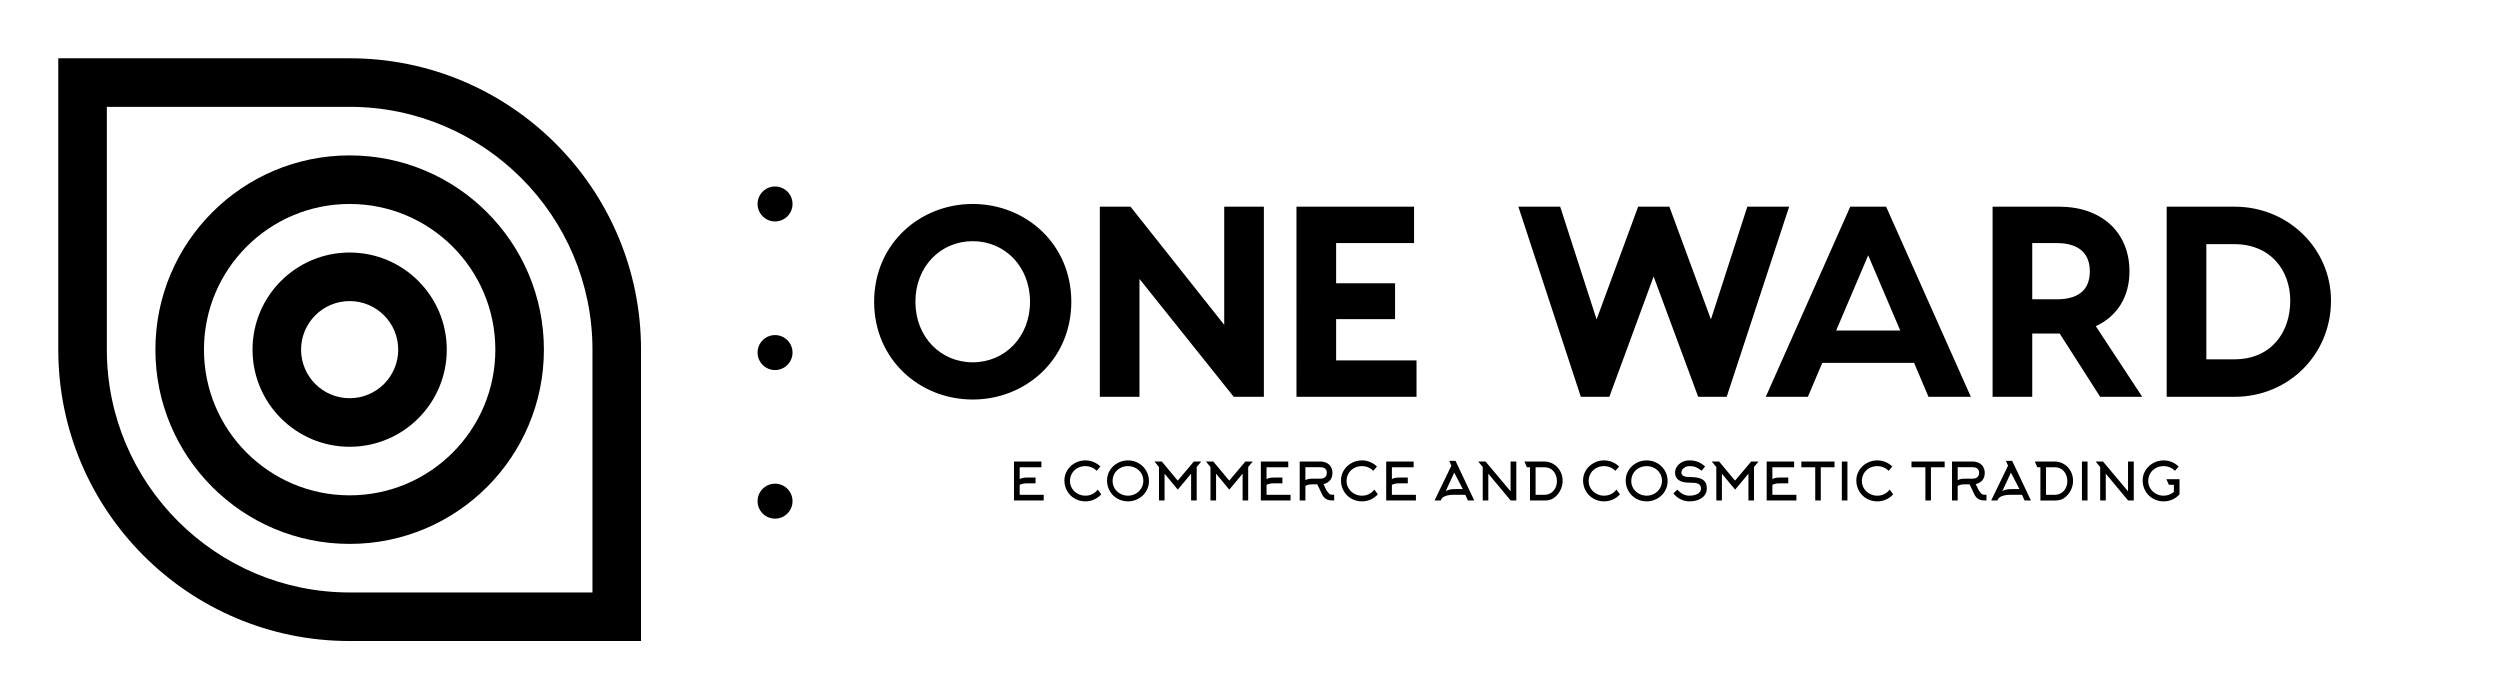 <svg xmlns="http://www.w3.org/2000/svg" width="3146.699" height="880.196"><path xmlns="http://www.w3.org/2000/svg" d="M440.098 73.35H73.35v366.748c0 202.536 164.211 366.748 366.748 366.748h366.748V440.098c0-202.537-164.212-366.748-366.748-366.748m305.62 672.368h-305.62c-168.512 0-305.62-137.109-305.62-305.62v-305.62h305.62c168.511 0 305.62 137.117 305.62 305.62z"/><path xmlns="http://www.w3.org/2000/svg" d="M440.098 195.596c-135.028 0-244.502 109.474-244.502 244.502S305.07 684.6 440.098 684.6 684.6 575.125 684.6 440.098 575.125 195.596 440.098 195.596m0 427.876c-101.296 0-183.374-82.106-183.374-183.374s82.078-183.374 183.374-183.374c101.268 0 183.374 82.105 183.374 183.374s-82.106 183.374-183.374 183.374"/><path xmlns="http://www.w3.org/2000/svg" d="M440.098 317.851c-67.51 0-122.247 54.738-122.247 122.247s54.738 122.246 122.247 122.246 122.246-54.737 122.246-122.246S507.607 317.85 440.098 317.85m0 183.375c-33.76 0-61.128-27.369-61.128-61.128s27.369-61.128 61.128-61.128 61.128 27.369 61.128 61.128-27.369 61.128-61.128 61.128"/><g transform="translate(3066.015 630.807)scale(7.335)"><circle xmlns="http://www.w3.org/2000/svg" cx="-285" cy="-51" r="3"/><circle xmlns="http://www.w3.org/2000/svg" cx="-285" cy="-25.5" r="3"/><circle xmlns="http://www.w3.org/2000/svg" cx="-285" r="3"/></g><path d="M1224.34 256.724c66.663 0 124.095 50.253 124.095 123.07s-57.432 123.07-124.095 123.07-124.095-50.254-124.095-123.07 57.432-123.07 124.095-123.07m0 199.305c40.34 0 72.133-31.794 72.133-76.235s-31.793-76.235-72.133-76.235-72.133 31.793-72.133 76.235 31.793 76.235 72.133 76.235m316.563-195.887h49.912v239.303h-37.947l-118.626-148.368v148.368h-49.911V260.142h38.63l117.942 148.71zm140.847 193.493h101.19v45.81h-151.102V260.142h148.026v45.81h-98.114v50.595h74.183v45.126h-74.183zm570.223-193.493-78.628 239.303h-35.895L2081.385 348l-55.724 151.444h-35.895l-78.628-239.303h52.647l45.809 141.873 52.305-141.873h39.314l52.304 141.873 45.81-141.873zm175.375 239.303-18.119-42.733H2293.68l-18.118 42.733h-52.989l106.319-239.303h45.126l106.66 239.303zm-116.233-83.414h80.68l-40.34-94.696zm385.277 83.414h-52.988l-50.937-79.654h-34.528v79.654h-49.912V260.142h83.756c53.672 0 88.542 32.477 88.542 81.363 0 32.477-15.726 56.749-42.391 69.056zM2557.94 305.952v70.765h30.767c24.614 0 41.707-9.572 41.707-35.212 0-25.298-17.093-35.553-41.707-35.553zm254.686-45.81c68.03 0 121.36 53.33 121.36 118.284 0 67.689-53.33 121.019-121.36 121.019h-85.465V260.142zm-.342 192.126c45.81 0 70.423-33.16 70.423-73.842 0-37.946-24.614-71.107-70.423-71.107h-35.212v144.949zM1283.45 610.296v12.49h30.241v7.167h-37.407v-49.045h34.515v7.232h-27.35v14.858q2.039-1.183 4.537-1.578 1.84-.328 4.733-.328h10.717v7.297h-10.717q-2.695 0-4.733.329-2.498.46-4.536 1.578m101.573-23.076-4.602 5.39q-2.696-2.76-6.443-4.338t-7.89-1.578q-5.39 0-9.828 2.432t-6.936 6.64q-2.564 4.405-2.564 9.796 0 5.128 2.761 9.467 2.63 4.076 7.068 6.476t9.566 2.4q4.733 0 8.81-2.039t6.77-5.653l4.405 5.982q-3.747 4.208-8.974 6.542t-11.077 2.333q-7.298 0-13.412-3.55-5.982-3.418-9.401-9.4-3.55-6.115-3.55-13.413 0-7.034 3.747-12.95 3.55-5.655 9.631-8.975t13.05-3.32q5.457 0 10.388 2.104 4.8 1.972 8.48 5.654m54.04 17.882q0-5.26-2.695-9.533-2.564-4.142-7.001-6.508t-9.632-2.367q-5.39 0-9.828 2.432t-6.936 6.64q-2.564 4.405-2.564 9.796 0 5.128 2.76 9.467 2.63 4.076 7.068 6.476t9.599 2.4 9.598-2.499 7.002-6.706q2.63-4.404 2.63-9.598m7.1.394q0 7.1-3.68 13.083-3.55 5.72-9.632 9.106t-13.116 3.385q-7.297 0-13.411-3.55-5.983-3.418-9.402-9.4-3.55-6.115-3.55-13.413 0-7.034 3.748-12.95 3.55-5.655 9.63-8.975t13.05-3.32q7.167 0 13.281 3.484 5.983 3.42 9.467 9.27 3.616 6.114 3.616 13.28m53.056-9.27-16.765 20.052-16.633-20.051v33.726h-7.034V587.81l-5.72-6.903h9.27l20.051 24.062 20.315-24.062h9.27l-5.72 6.903v42.142h-7.034zm64.822 0-16.764 20.052-16.633-20.051v33.726h-7.035V587.81l-5.72-6.903h9.27l20.052 24.062 20.315-24.062h9.27l-5.72 6.903v42.142h-7.035zm30.11 14.07v12.49h30.243v7.167h-37.408v-49.045h34.515v7.232h-27.35v14.858q2.039-1.183 4.537-1.578 1.84-.328 4.734-.328h10.716v7.297h-10.716q-2.696 0-4.734.329-2.498.46-4.536 1.578m48.914-22.222v16.305q2.038-1.184 4.536-1.578 1.84-.329 4.733-.329h9.336q3.879 0 6.048-1.775 2.301-1.906 2.301-5.72 0-3.615-2.432-5.39-2.104-1.513-5.917-1.513zm20.972 34.121-5.983-12.557h-5.72q-2.695 0-4.733.329-2.498.46-4.536 1.578v18.408h-7.166v-49.045h25.771q4.536 0 8.02 1.71t5.392 4.865q2.038 3.353 2.038 7.889 0 5.522-2.959 9.073t-8.35 4.93l3.814 7.824q1.643 2.432 2.564 3.418 1.118 1.25 2.137 1.677t2.662.427h.723l1.578-.066v7.298q-3.813 0-5.654-.263-3.09-.526-5.26-2.038-2.563-1.841-4.338-5.457m69.096-34.975-4.602 5.39q-2.696-2.76-6.443-4.338t-7.89-1.578q-5.39 0-9.828 2.432t-6.936 6.64q-2.564 4.405-2.564 9.796 0 5.128 2.761 9.467 2.63 4.076 7.068 6.476t9.565 2.4q4.734 0 8.81-2.039t6.772-5.653l4.404 5.982q-3.747 4.208-8.974 6.542t-11.077 2.333q-7.298 0-13.412-3.55-5.982-3.418-9.401-9.4-3.55-6.115-3.55-13.413 0-7.034 3.747-12.95 3.55-5.655 9.631-8.975t13.05-3.32q5.457 0 10.388 2.104 4.8 1.972 8.48 5.654m18.802 23.076v12.49h30.242v7.167h-37.408v-49.045h34.515v7.232h-27.349v14.858q2.038-1.183 4.537-1.578 1.84-.328 4.733-.328h10.716v7.297h-10.716q-2.695 0-4.733.329-2.499.46-4.537 1.578m74.882-24.194-2.696-6.048h7.89l23.601 49.899h-8.02l-3.222-7.166h-14.924q-4.207 0-7.56.789-2.958.723-4.93 1.906-1.776 1.052-2.367 2.17l-1.25 2.3h-7.757zm5.26 29.453h9.072l-10.716-20.709-10.848 23.47q1.446-1.249 4.405-1.972 3.353-.789 8.086-.789m34.186-27.744-5.72-6.903h9.27l31.49 37.474v-37.474h7.233v49.045h-7.1l-28.139-33.726v33.726h-7.034zm66.532.33v34.646h11.11q4.602 0 8.284-2.367 3.484-2.3 5.457-6.18t1.972-8.48q0-4.8-1.874-8.81t-5.358-6.377q-3.747-2.433-8.612-2.433zm-10.914 0-3.155-7.233h24.982q6.509 0 11.9 3.353 5.193 3.222 8.217 8.81t3.025 12.162q0 4.931-1.94 9.763t-5.358 8.448q-3.287 3.55-7.034 5.063-3.616 1.446-8.613 1.446h-18.145V588.14zm115.971-.921-4.602 5.39q-2.695-2.76-6.443-4.338t-7.889-1.578q-5.39 0-9.828 2.432t-6.936 6.64q-2.564 4.405-2.564 9.796 0 5.128 2.761 9.467 2.63 4.076 7.067 6.476t9.566 2.4q4.734 0 8.81-2.039t6.771-5.653l4.405 5.982q-3.747 4.208-8.974 6.542t-11.078 2.333q-7.297 0-13.411-3.55-5.983-3.418-9.402-9.4-3.55-6.115-3.55-13.413 0-7.034 3.748-12.95 3.55-5.655 9.631-8.975t13.05-3.32q5.457 0 10.387 2.104 4.8 1.972 8.481 5.654m54.041 17.882q0-5.26-2.695-9.533-2.564-4.142-7.002-6.508t-9.631-2.367q-5.391 0-9.829 2.432t-6.936 6.64q-2.564 4.405-2.564 9.796 0 5.128 2.761 9.467 2.63 4.076 7.068 6.476t9.598 2.4 9.599-2.499 7.001-6.706q2.63-4.404 2.63-9.598m7.1.394q0 7.1-3.681 13.083-3.55 5.72-9.632 9.106t-13.115 3.385q-7.298 0-13.412-3.55-5.983-3.418-9.401-9.4-3.55-6.115-3.55-13.413 0-7.034 3.747-12.95 3.55-5.655 9.631-8.975t13.05-3.32q7.166 0 13.28 3.484 5.983 3.42 9.468 9.27 3.615 6.114 3.615 13.28m49.308 9.533q0 4.8-2.893 8.547-2.827 3.55-7.79 5.522t-11.21 1.972q-5.72 0-11.11-2.662t-9.073-7.396l5.128-4.8q6.377 7.692 15.055 7.692 3.813 0 6.97-.92 3.483-1.052 5.39-2.958 2.17-2.104 2.17-4.997 0-3.484-2.17-5.26-1.84-1.511-5.457-1.972-2.103-.263-6.903-.263-8.81 0-13.444-3.221t-4.635-9.467q0-3.945 2.334-7.495t6.41-5.654q4.207-2.235 9.335-2.235 5.786 0 10.453 1.775 4.997 1.907 9.27 5.983l-4.47 5.26q-4.01-3.222-7.298-4.504t-7.955-1.282q-2.695 0-5.029 1.117t-3.715 2.992-1.38 3.977q0 5.654 10.453 5.654 8.35 0 13.214 1.71 4.602 1.643 6.575 4.996 1.775 2.958 1.775 7.89m52.397-18.802-16.764 20.051-16.633-20.051v33.726h-7.035V587.81l-5.72-6.903h9.27l20.052 24.062 20.314-24.062h9.27l-5.72 6.903v42.142h-7.034zm30.11 14.069v12.49h30.242v7.167h-37.408v-49.045h34.516v7.232h-27.35v14.858q2.038-1.183 4.537-1.578 1.84-.328 4.733-.328h10.716v7.297h-10.716q-2.695 0-4.733.329-2.499.46-4.537 1.578m78.235-22.156h-17.29v41.813h-6.97V588.14h-17.487v-7.232h41.747zm16.238 41.813h-7.034v-49.045h7.034zm56.474-42.733-4.602 5.39q-2.696-2.76-6.443-4.338t-7.89-1.578q-5.39 0-9.828 2.432t-6.936 6.64q-2.564 4.405-2.564 9.796 0 5.128 2.761 9.467 2.63 4.076 7.068 6.476t9.565 2.4q4.734 0 8.81-2.039t6.772-5.653l4.404 5.982q-3.747 4.208-8.974 6.542t-11.077 2.333q-7.298 0-13.412-3.55-5.983-3.418-9.401-9.4-3.55-6.115-3.55-13.413 0-7.034 3.747-12.95 3.55-5.655 9.631-8.975t13.05-3.32q5.457 0 10.388 2.104 4.8 1.972 8.48 5.654m65.94.92h-17.29v41.813h-6.97V588.14h-17.487v-7.232h41.747zm16.37-.066v16.305q2.038-1.184 4.536-1.578 1.841-.329 4.734-.329h9.335q3.88 0 6.049-1.775 2.3-1.906 2.3-5.72 0-3.615-2.432-5.39-2.103-1.513-5.917-1.513zm20.972 34.121-5.982-12.557h-5.72q-2.696 0-4.734.329-2.498.46-4.536 1.578v18.408h-7.166v-49.045h25.771q4.537 0 8.021 1.71t5.391 4.865q2.038 3.353 2.038 7.889 0 5.522-2.958 9.073t-8.35 4.93l3.813 7.824q1.644 2.432 2.564 3.418 1.118 1.25 2.137 1.677t2.663.427h.723l1.578-.066v7.298q-3.814 0-5.654-.263-3.09-.526-5.26-2.038-2.564-1.841-4.339-5.457m42.405-36.093-2.696-6.048h7.89l23.601 49.899h-8.02l-3.222-7.166h-14.924q-4.207 0-7.56.789-2.959.723-4.93 1.906-1.776 1.052-2.368 2.17l-1.249 2.3h-7.758zm5.259 29.453h9.073l-10.717-20.709-10.847 23.47q1.446-1.249 4.405-1.972 3.352-.789 8.086-.789m42.536-27.415v34.647h11.11q4.602 0 8.284-2.367 3.484-2.3 5.457-6.18t1.972-8.48q0-4.8-1.874-8.81t-5.358-6.377q-3.747-2.433-8.612-2.433zm-10.914 0-3.155-7.232h24.982q6.509 0 11.9 3.353 5.193 3.222 8.218 8.81t3.024 12.162q0 4.931-1.94 9.763t-5.358 8.448q-3.287 3.55-7.034 5.063-3.616 1.446-8.613 1.446h-18.145V588.14zm63.18 41.813h-7.035v-49.045h7.035zm15.91-42.142-5.72-6.903h9.27l31.49 37.474v-37.474h7.232v49.045h-7.1l-28.138-33.726v33.726h-7.035zm98.746-.591-4.602 5.39q-2.696-2.76-6.443-4.338t-7.89-1.578q-5.39 0-9.828 2.432t-6.936 6.64q-2.564 4.405-2.564 9.796 0 5.128 2.761 9.467 2.63 4.076 7.068 6.476t9.565 2.4q3.616 0 6.936-1.25t5.95-3.484v-8.941h-6.311l-3.09-7.1h16.501v19.065q-3.747 4.208-8.974 6.542t-11.077 2.333q-7.298 0-13.412-3.55-5.983-3.418-9.401-9.4-3.55-6.115-3.55-13.413 0-7.034 3.747-12.95 3.55-5.655 9.631-8.975t13.05-3.32q5.457 0 10.388 2.104 4.799 1.972 8.48 5.654"/></svg>
